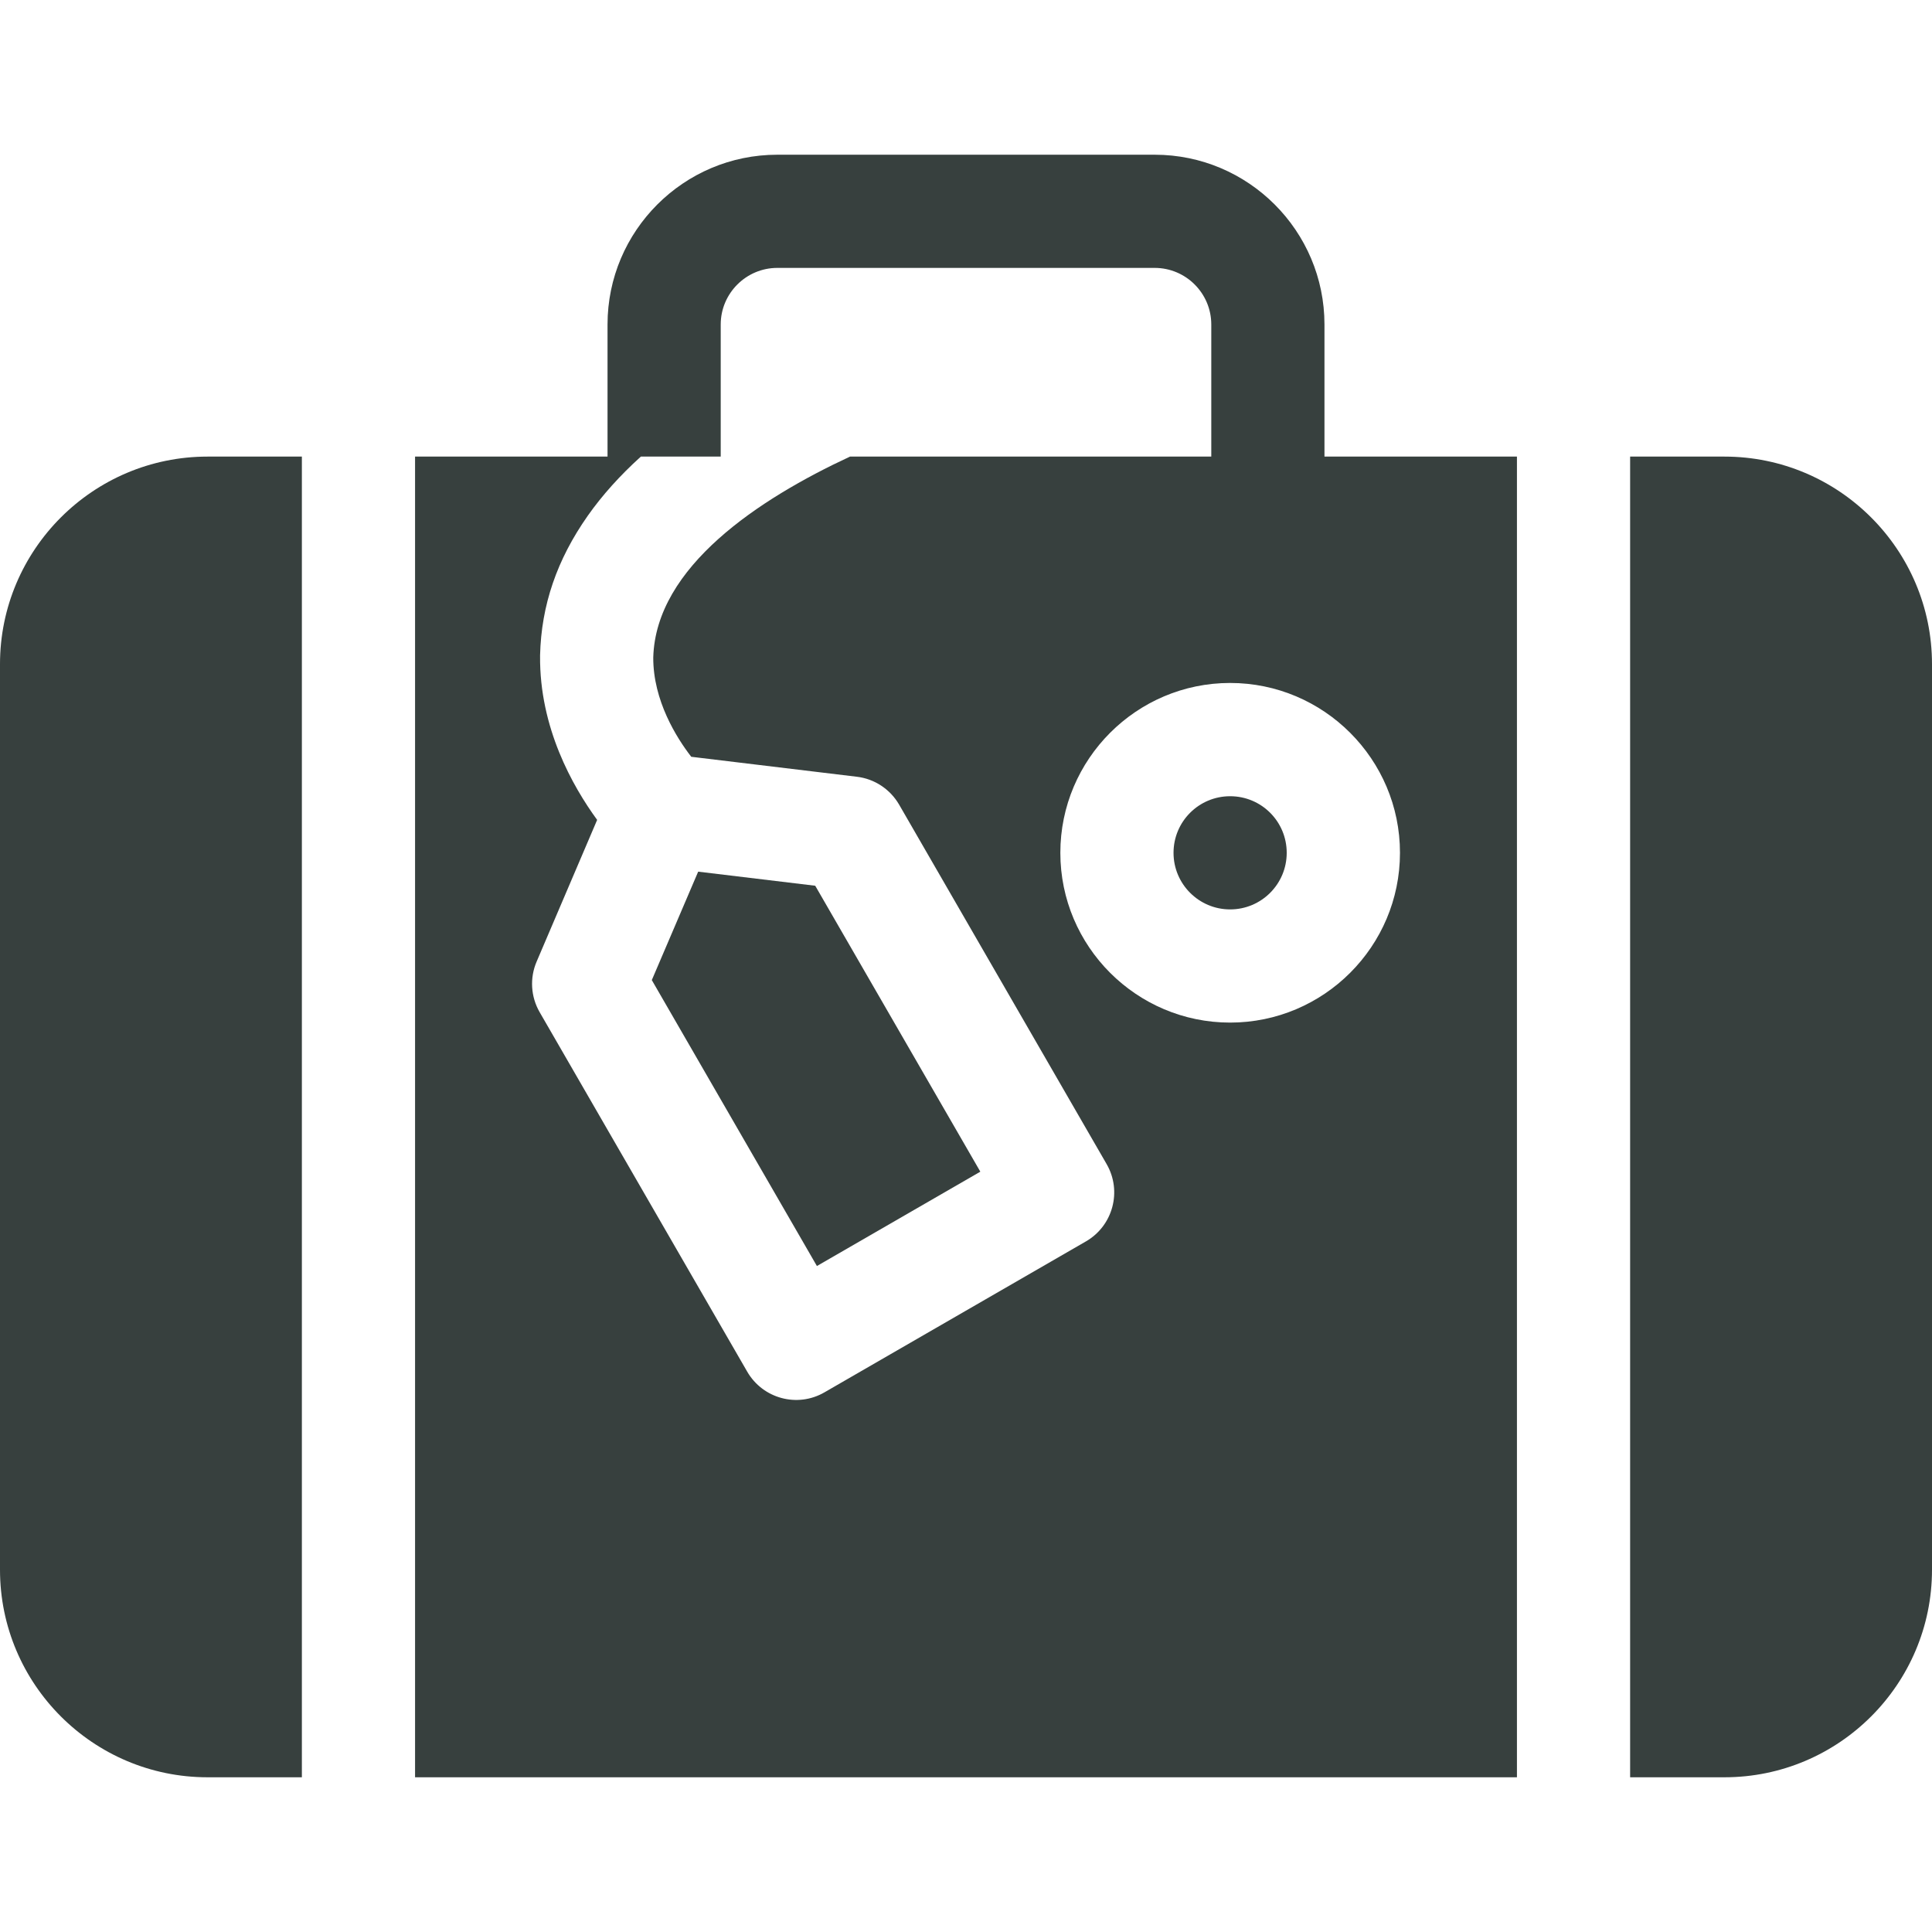 <svg width="24" height="24" viewBox="0 0 24 24" fill="none" xmlns="http://www.w3.org/2000/svg">
<path d="M21.422 5.672H20.25V22.078H21.422C22.843 22.078 24 20.922 24 19.5V8.25C24 6.828 22.843 5.672 21.422 5.672Z" fill="#37403E"/>
<path d="M0 8.25V19.5C0 20.922 1.157 22.078 2.578 22.078H3.75V5.672H2.578C1.157 5.672 0 6.828 0 8.25Z" fill="#37403E"/>
<path d="M16.453 4.031C16.453 2.868 15.507 1.922 14.344 1.922H9.656C8.493 1.922 7.547 2.868 7.547 4.031V5.672H5.156V22.078H18.844V5.672H16.453V4.031ZM13.49 15.421L10.242 17.296C9.906 17.491 9.476 17.375 9.282 17.039L6.704 12.574C6.593 12.382 6.579 12.149 6.666 11.946L7.418 10.185C7.112 9.766 6.701 9.038 6.709 8.15C6.709 8.147 6.709 8.143 6.709 8.14C6.724 7.519 6.918 6.952 7.302 6.406C7.481 6.152 7.701 5.907 7.961 5.672H8.953V4.031C8.953 3.644 9.269 3.328 9.656 3.328H14.344C14.732 3.328 15.047 3.644 15.047 4.031V5.672H10.559C9.43 6.197 8.146 7.04 8.115 8.168C8.113 8.703 8.405 9.166 8.587 9.401L10.644 9.649C10.864 9.675 11.058 9.804 11.169 9.995L13.747 14.461C13.941 14.797 13.826 15.227 13.49 15.421ZM17.391 10.594C17.391 11.757 16.444 12.703 15.281 12.703C14.118 12.703 13.172 11.757 13.172 10.594C13.172 9.431 14.118 8.484 15.281 8.484C16.444 8.484 17.391 9.431 17.391 10.594Z" fill="#37403E"/>
<path d="M8.673 10.828L8.097 12.175L10.148 15.727L12.178 14.555L10.127 11.003L8.673 10.828Z" fill="#37403E"/>
<path d="M15.281 11.297C15.67 11.297 15.984 10.982 15.984 10.594C15.984 10.205 15.67 9.891 15.281 9.891C14.893 9.891 14.578 10.205 14.578 10.594C14.578 10.982 14.893 11.297 15.281 11.297Z" fill="#37403E"/>
</svg>

